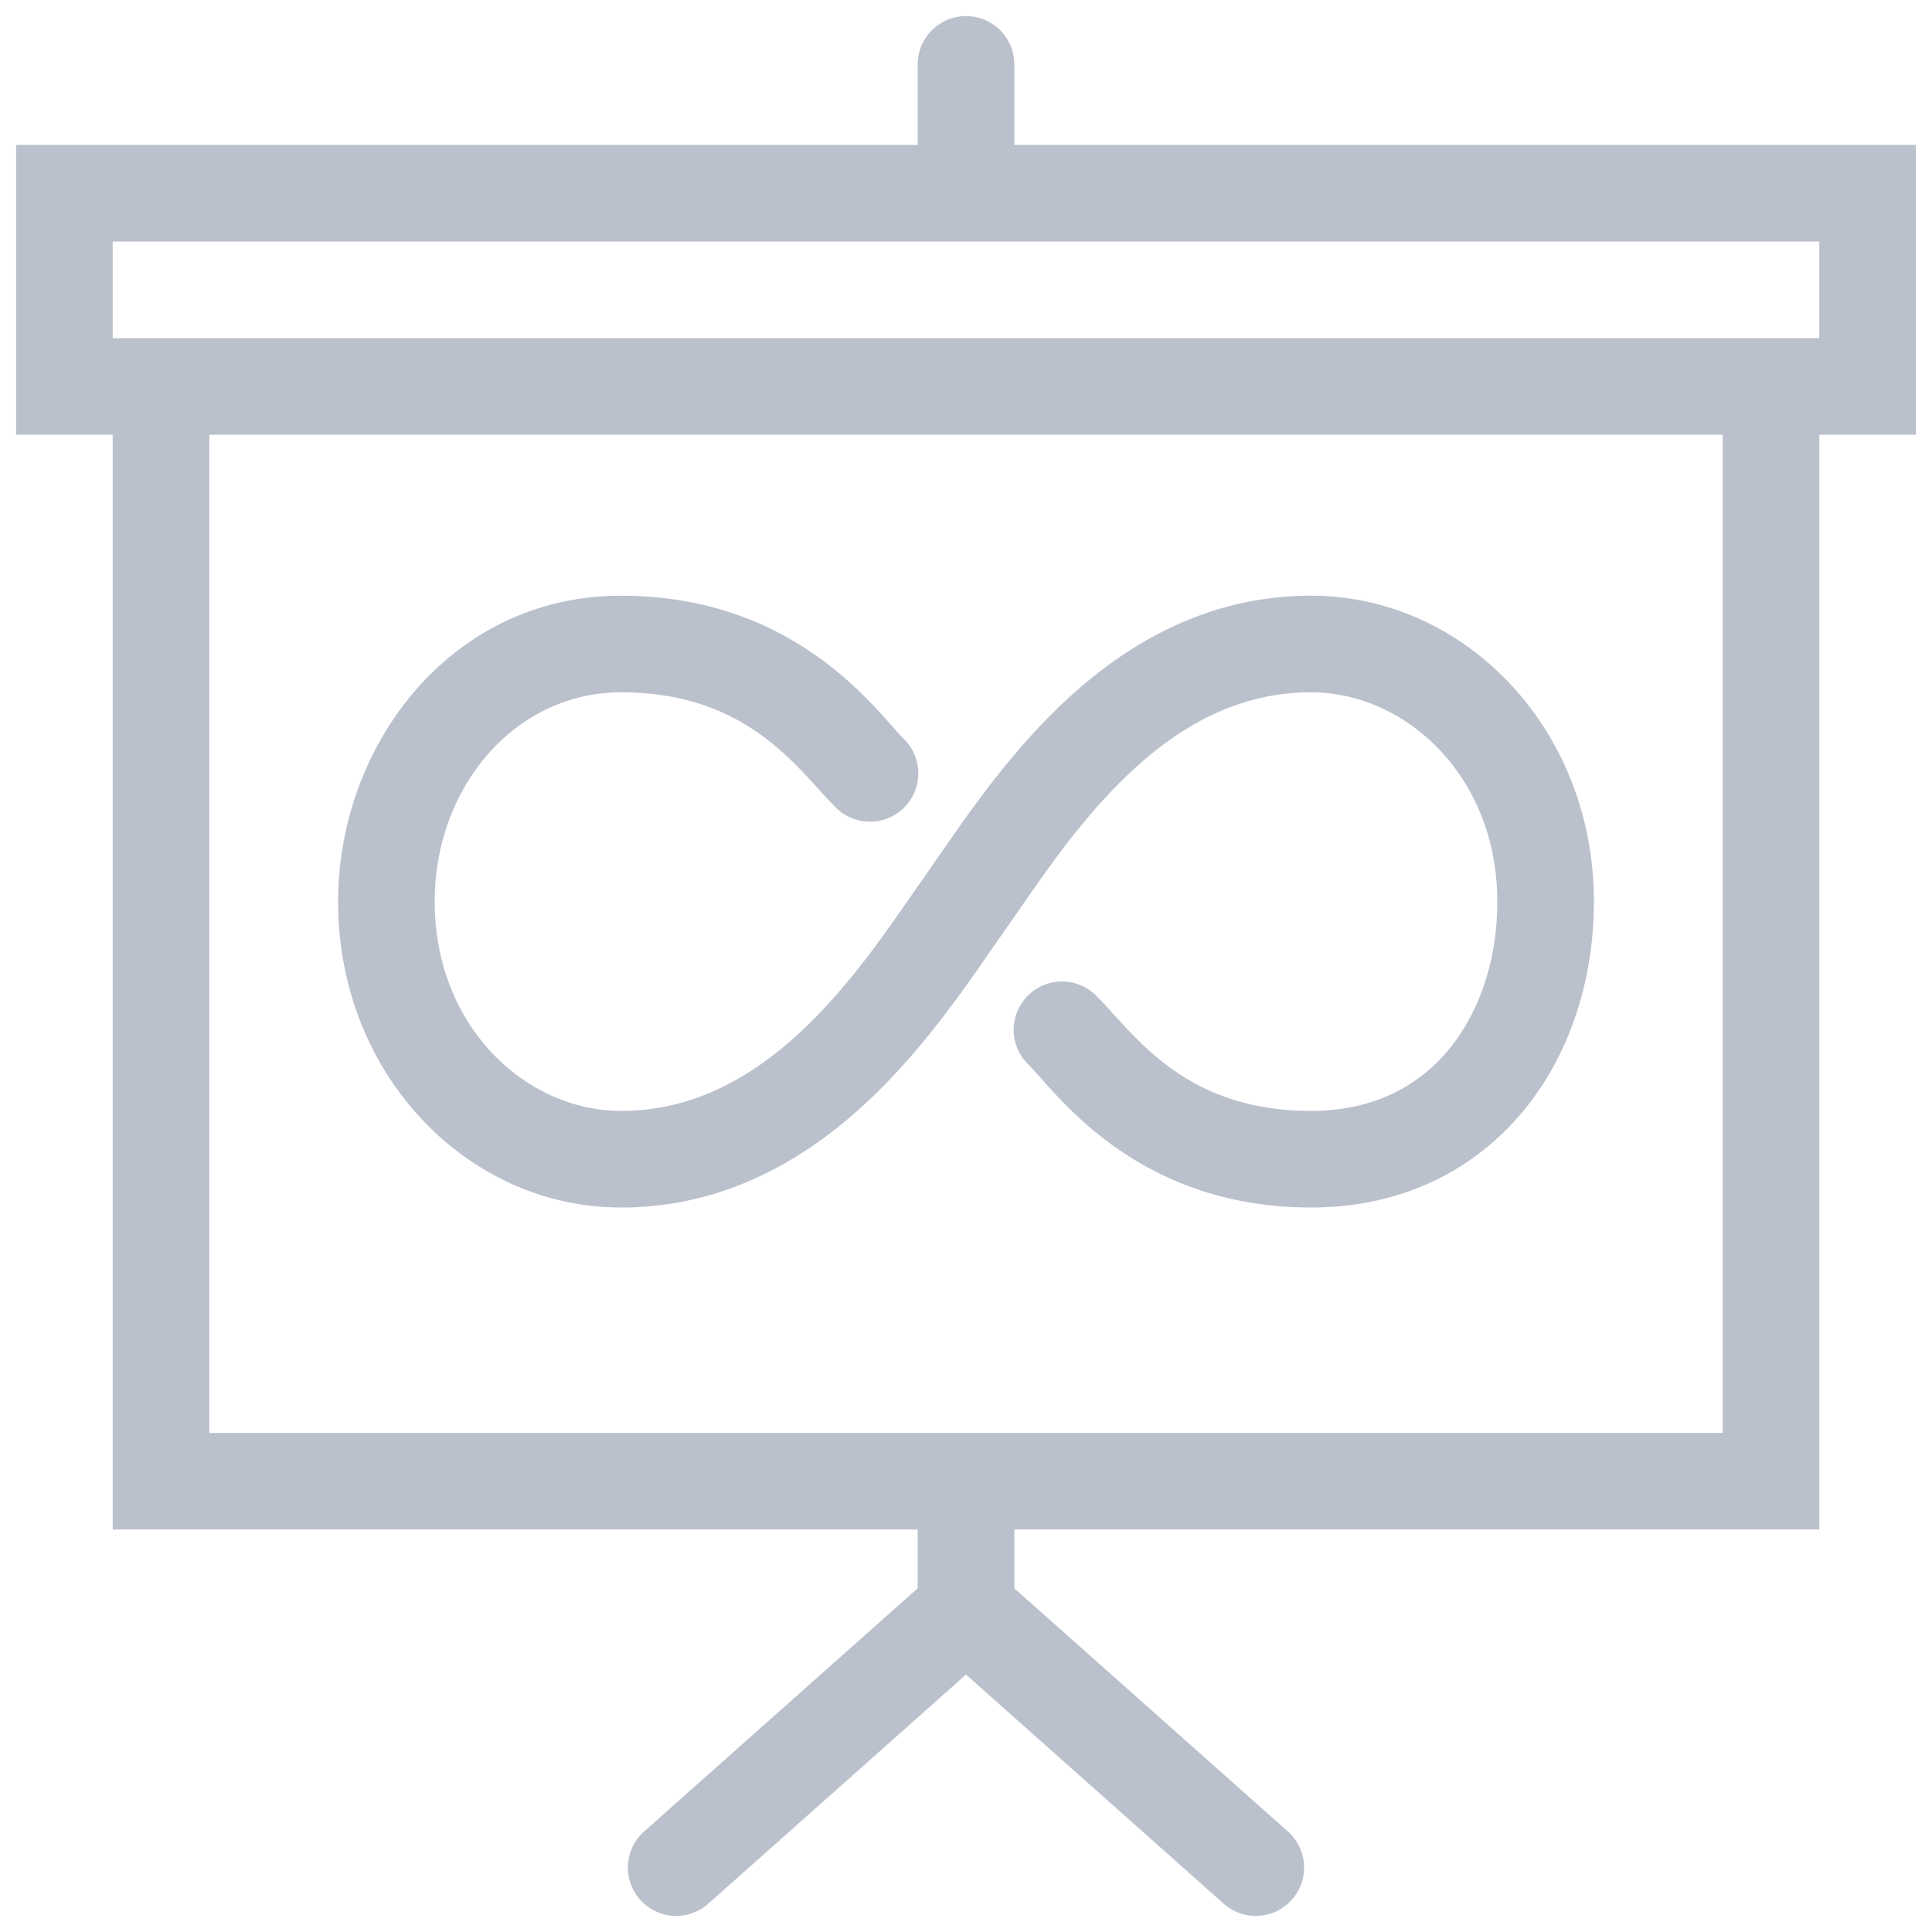 <svg width="30" height="30" viewBox="0 0 30 30" fill="none" xmlns="http://www.w3.org/2000/svg"><path fill-rule="evenodd" clip-rule="evenodd" d="M15 .25a.75.75 0 01.75.75v1.25h14v4.5h-1.5v17h-12.5v.913l4.248 3.776a.75.75 0 01-.996 1.122L15 26.003l-4.002 3.558a.75.75 0 01-.996-1.122l4.248-3.776v-.913H1.75v-17H.25v-4.5h14V1A.75.75 0 0115 .25zm-13.25 5h26.5v-1.5H1.75v1.5zm1.5 1.5v15.5h23.5V6.75H3.25z" fill="#BAC1CC"/><path fill-rule="evenodd" clip-rule="evenodd" d="M23.638 17.27c-.76.909-1.882 1.48-3.28 1.48-2.417 0-3.664-1.408-4.209-2.023a3.86 3.86 0 00-.18-.197.75.75 0 111.061-1.06c.083.082.168.176.26.278.564.62 1.366 1.502 3.067 1.502.958 0 1.658-.376 2.13-.942.485-.58.763-1.401.763-2.308 0-1.944-1.42-3.25-2.893-3.25-1.133 0-2.056.53-2.844 1.28-.685.652-1.216 1.417-1.671 2.074l-.229.328-.207.297c-.45.652-1.078 1.56-1.884 2.327-.953.907-2.227 1.694-3.88 1.694-2.383 0-4.392-2.063-4.392-4.75 0-2.42 1.743-4.75 4.393-4.75 2.416 0 3.663 1.408 4.208 2.023.071.081.13.148.18.197a.75.75 0 11-1.061 1.06 6.803 6.803 0 01-.26-.278c-.564-.62-1.366-1.502-3.067-1.502-1.636 0-2.893 1.46-2.893 3.25 0 1.944 1.42 3.25 2.893 3.25 1.133 0 2.056-.53 2.844-1.28.685-.652 1.216-1.417 1.671-2.074l.229-.328.207-.297c.45-.652 1.078-1.56 1.884-2.327.953-.908 2.227-1.694 3.88-1.694 2.383 0 4.392 2.063 4.392 4.75 0 1.198-.365 2.377-1.112 3.27z" fill="#BAC1CC"/></svg>